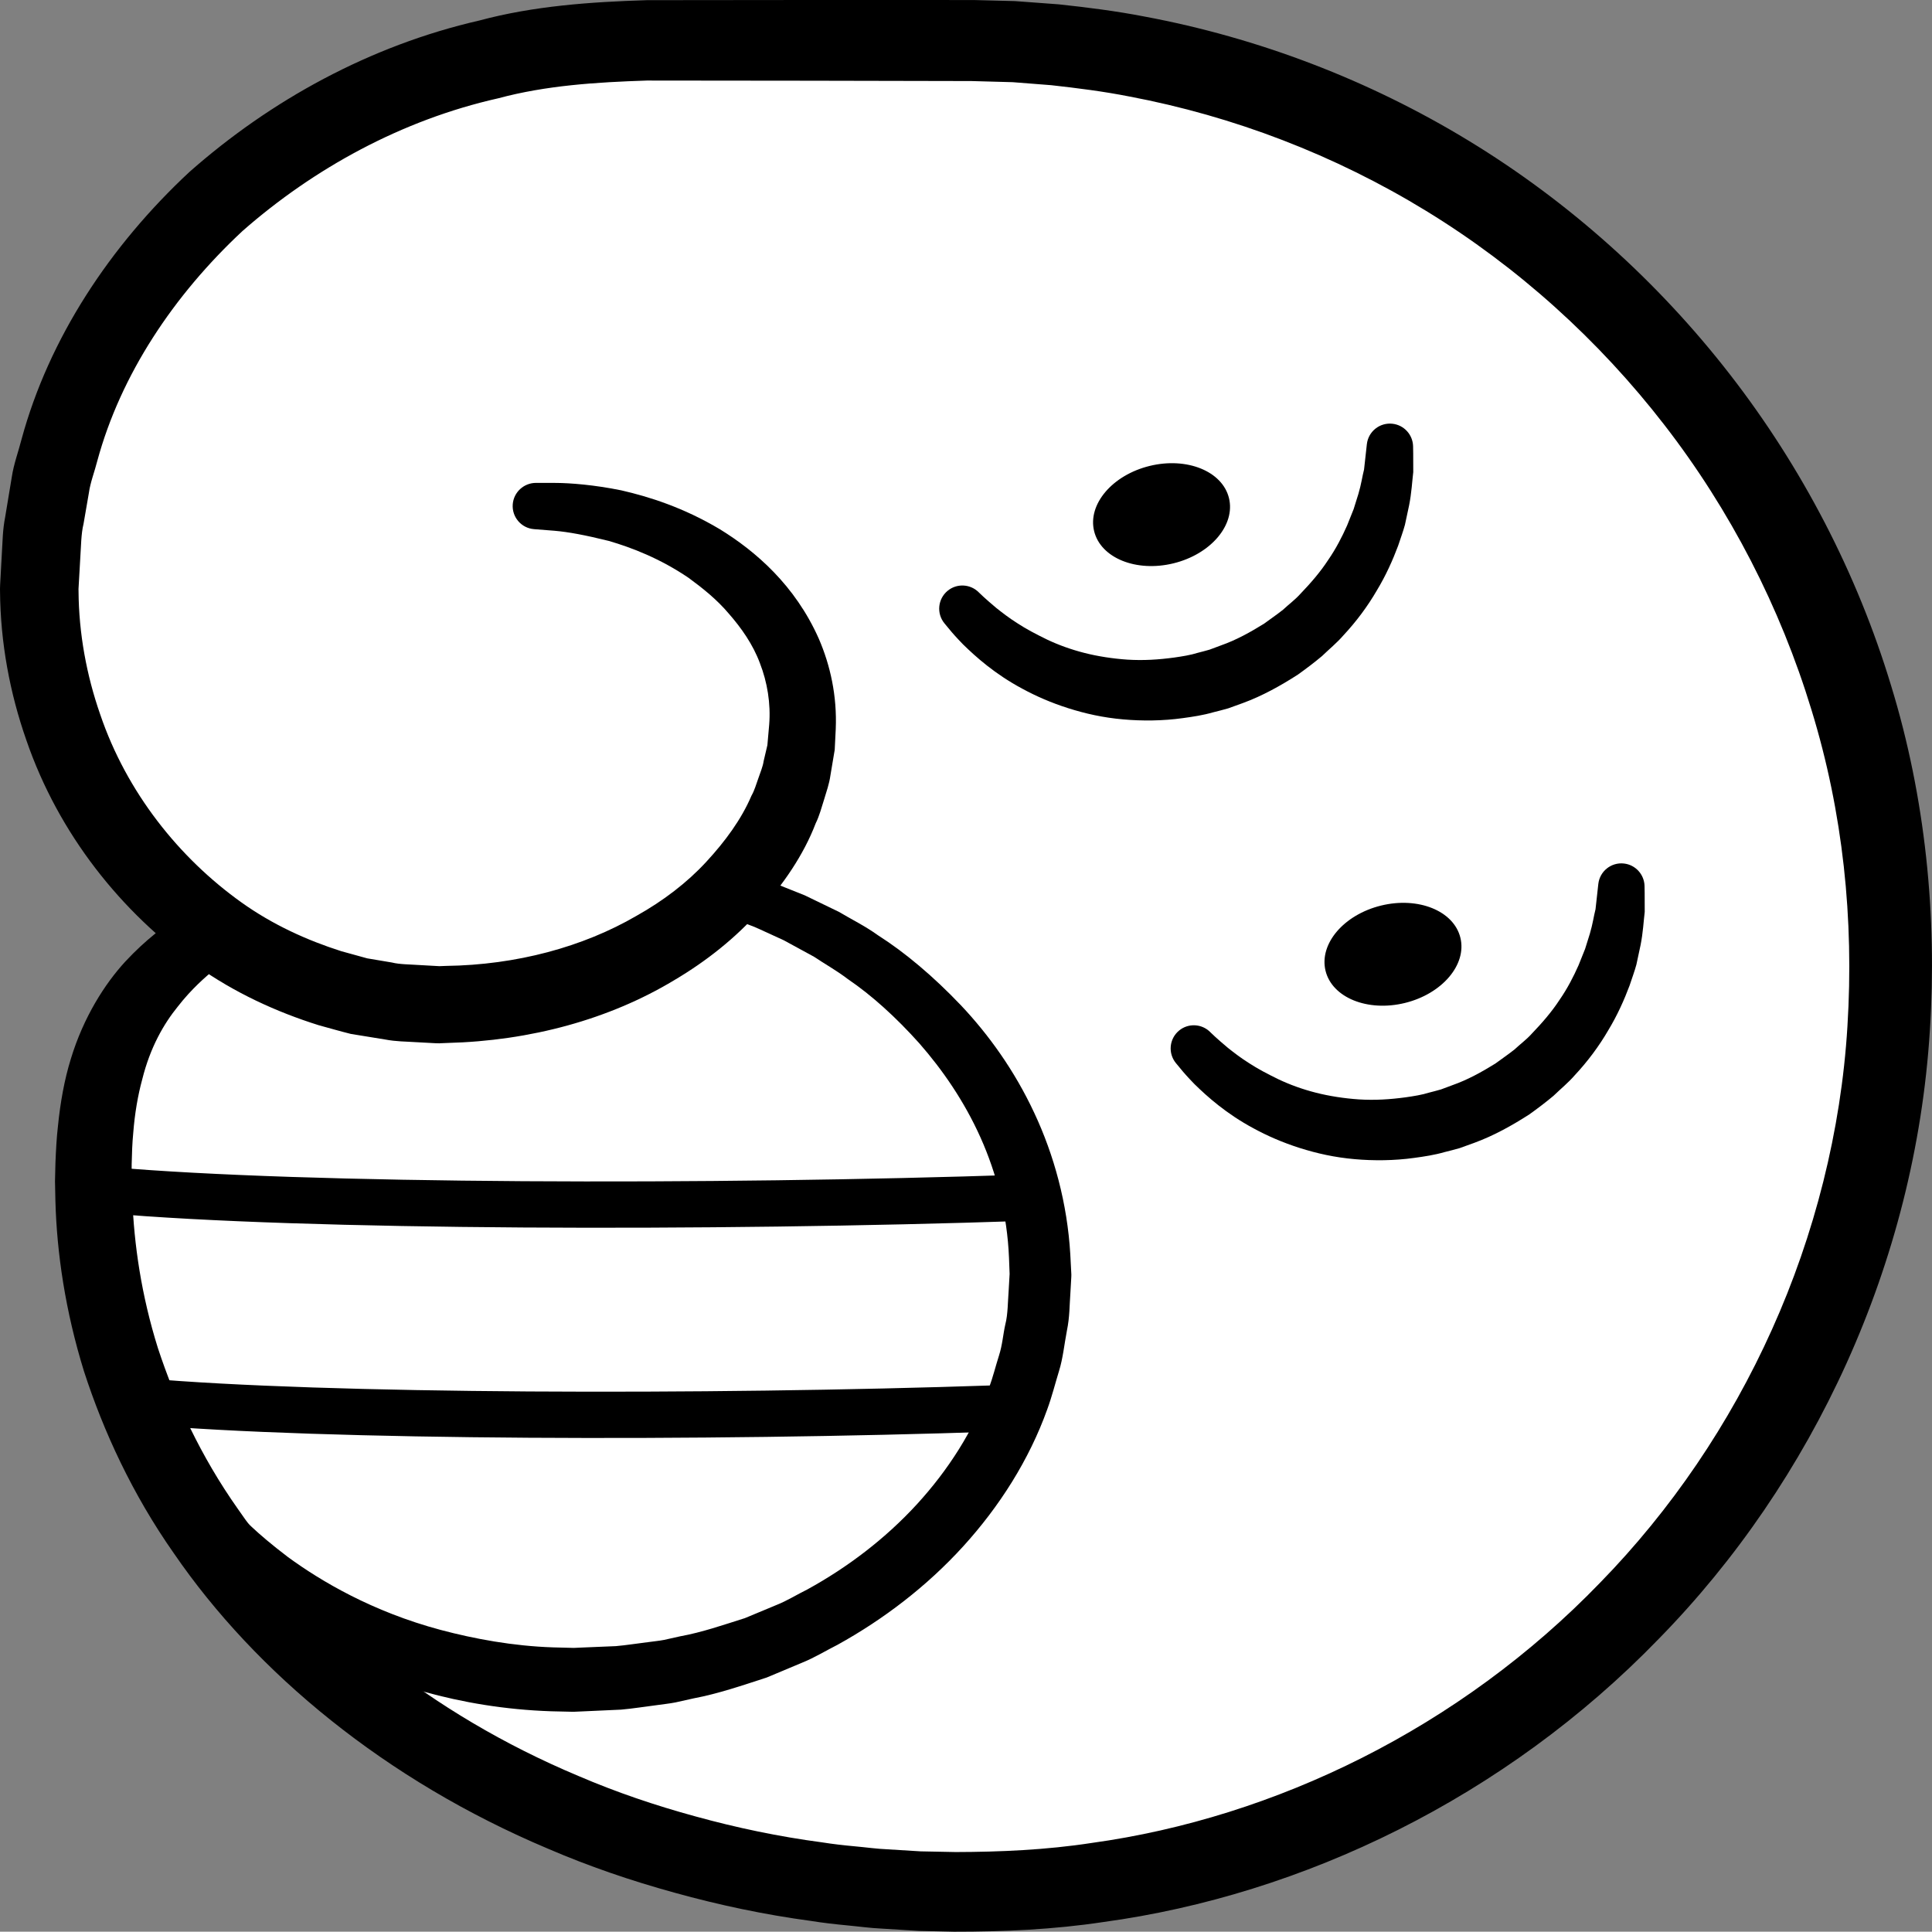 <?xml version="1.0" encoding="iso-8859-1"?>
<!-- Generator: Adobe Illustrator 19.2.0, SVG Export Plug-In . SVG Version: 6.00 Build 0)  -->
<!DOCTYPE svg PUBLIC "-//W3C//DTD SVG 1.1//EN" "http://www.w3.org/Graphics/SVG/1.1/DTD/svg11.dtd">
<svg version="1.1" xmlns="http://www.w3.org/2000/svg" xmlns:xlink="http://www.w3.org/1999/xlink" x="0px" y="0px"
	 viewBox="0 0 125.203 125.182" style="enable-background:new 0 0 125.203 125.182;" xml:space="preserve">
<rect x="0" y="0" width="125.203" height="125.182" fill="#808080" stroke="none"/>
<g id="ken">
	<g id="ken_1_">
		<g>
			<path style="fill:#FFFFFF;" d="M34.668,32.793c9.596,0,17.375,6.132,17.375,13.697c0,10.286-10.577,18.624-23.625,18.624
				c-14.29,0-25.875-12.585-25.875-26.876v-0.122c0-19.606,17.573-35.5,39.25-35.5h20.75c33.137,0,60,26.863,60,60s-26.863,60-60,60
				c-31.204,0-56.5-20.5-56.5-46.125c0-7.875,2.117-12.46,7.75-16.125"/>
			<path d="M34.728,31.294c0,0,0.456,0.001,1.34,0.002c0.879,0.008,2.427,0.12,4.198,0.482c1.799,0.412,4.014,1.108,6.379,2.516
				c2.316,1.424,4.879,3.63,6.416,7.094c0.748,1.727,1.189,3.714,1.099,5.857c-0.022,0.444-0.044,0.892-0.067,1.346
				c-0.091,0.543-0.183,1.092-0.276,1.647c-0.08,0.577-0.26,1.061-0.414,1.581c-0.165,0.513-0.299,1.047-0.543,1.538
				c-0.788,2.063-2.102,3.953-3.643,5.683c-1.545,1.741-3.431,3.245-5.533,4.486c-4.19,2.526-9.308,3.928-14.696,4.063l-0.506,0.021
				c0.079,0.006-0.251-0.002-0.259-0.004L28.106,67.6l-0.235-0.013l-0.943-0.051c-0.644-0.046-1.219-0.029-1.991-0.175
				c-0.729-0.119-1.463-0.238-2.202-0.358c-0.698-0.174-1.383-0.373-2.081-0.564c-2.747-0.862-5.456-2.106-7.903-3.843
				c-4.874-3.46-8.945-8.524-11.045-14.634c-1.064-3.036-1.679-6.304-1.704-9.646L0,38.166l0.009-0.285l0.016-0.285l0.031-0.572
				l0.063-1.147c0.053-0.775,0.043-1.498,0.219-2.388c0.141-0.853,0.283-1.709,0.425-2.568c0.131-0.869,0.426-1.636,0.636-2.462
				c1.779-6.547,5.738-12.529,10.871-17.31c5.256-4.645,11.714-8.2,18.801-9.821c3.511-0.944,7.192-1.203,10.848-1.317
				C45.39,0.007,48.887,0.004,52.406,0c3.541,0.001,7.104,0.001,10.684,0.002l2.675,0.068l2.845,0.211
				c1.868,0.2,3.715,0.433,5.559,0.791c7.369,1.377,14.548,4.109,21.029,8.06c6.483,3.947,12.244,9.118,16.913,15.137
				c4.67,6.018,8.243,12.894,10.442,20.166c2.227,7.249,2.991,14.962,2.512,22.341c-0.945,15.098-7.577,29.237-17.572,39.432
				c-9.943,10.275-23.052,16.588-36.003,18.351c-3.247,0.488-6.441,0.626-9.662,0.623c-0.762-0.017-1.52-0.034-2.276-0.05
				c-0.796-0.049-1.588-0.098-2.378-0.147c-0.797-0.035-1.551-0.145-2.323-0.216c-0.768-0.073-1.531-0.161-2.287-0.282
				c-3.033-0.408-5.985-1.036-8.834-1.827c-2.851-0.783-5.605-1.729-8.221-2.857c-10.506-4.428-18.922-11.385-24.237-19.134
				c-2.701-3.847-4.566-7.909-5.828-11.796C4.233,84.961,3.68,81.199,3.59,77.807c-0.009-0.424-0.018-0.843-0.026-1.256
				c0.01-0.404,0.019-0.803,0.029-1.196c0.031-0.756,0.074-1.634,0.163-2.381c0.154-1.533,0.416-3.001,0.834-4.352
				c0.822-2.708,2.207-4.872,3.535-6.313c1.346-1.447,2.545-2.292,3.338-2.849c0.818-0.508,1.24-0.77,1.24-0.77
				c0.938-0.582,2.169-0.294,2.751,0.644c0.542,0.873,0.329,2-0.459,2.621l-0.111,0.088c0,0-0.327,0.258-0.959,0.758
				c-0.609,0.51-1.506,1.276-2.397,2.422c-0.915,1.125-1.793,2.646-2.31,4.723c-0.28,1.028-0.485,2.196-0.585,3.493
				c-0.064,0.665-0.081,1.254-0.1,2.005c-0.002,0.361-0.004,0.728-0.006,1.1c0.015,0.363,0.031,0.731,0.046,1.104
				c0.11,2.981,0.583,6.275,1.66,9.714c1.123,3.416,2.767,7.004,5.189,10.433c4.751,6.903,12.393,13.245,22.078,17.303
				c2.409,1.035,4.953,1.902,7.591,2.62c2.635,0.726,5.37,1.303,8.184,1.675c0.701,0.112,1.409,0.192,2.122,0.257
				c0.709,0.063,1.435,0.168,2.136,0.195c0.707,0.043,1.416,0.087,2.129,0.131c0.755,0.015,1.513,0.03,2.273,0.045
				c2.864-0.007,5.867-0.135,8.821-0.591c11.87-1.64,23.863-7.451,32.96-16.887c4.567-4.682,8.368-10.26,11.12-16.395
				c2.753-6.11,4.477-12.873,4.886-19.634c0.433-6.94-0.285-13.864-2.332-20.517c-2.02-6.635-5.252-12.93-9.518-18.443
				c-4.259-5.514-9.523-10.261-15.448-13.885c-5.924-3.627-12.484-6.139-19.226-7.414c-1.681-0.333-3.391-0.548-5.076-0.735
				l-2.496-0.195l-2.667-0.073c-3.536-0.007-7.054-0.015-10.551-0.022c-3.519-0.004-7.017-0.007-10.49-0.011
				c-3.273,0.108-6.523,0.313-9.632,1.151c-6.275,1.411-11.955,4.554-16.559,8.589c-4.477,4.171-7.903,9.32-9.422,14.91
				c-0.174,0.691-0.452,1.393-0.544,2.067c-0.117,0.676-0.233,1.349-0.349,2.02c-0.157,0.626-0.158,1.45-0.21,2.205l-0.065,1.147
				L5.104,37.88l-0.016,0.285c-0.006,0.175-0.002-0.078-0.001,0.001c-0.001,0.049,0,0.094,0.003,0.136
				c0.017,2.755,0.521,5.458,1.399,7.982c1.724,5.085,5.138,9.326,9.153,12.193c2.017,1.442,4.238,2.452,6.471,3.164
				c0.565,0.156,1.126,0.311,1.685,0.465c0.538,0.091,1.073,0.181,1.605,0.27c0.483,0.125,1.186,0.121,1.8,0.165l0.942,0.053
				l0.235,0.013l0.117,0.007c0.07,0.004-0.182-0.003-0.025-0.002l0.429-0.016c4.573-0.061,8.883-1.231,12.341-3.242
				c1.745-0.976,3.29-2.159,4.527-3.502c1.235-1.335,2.281-2.764,2.928-4.282c0.208-0.363,0.309-0.757,0.449-1.135
				c0.127-0.378,0.295-0.765,0.341-1.106c0.082-0.35,0.163-0.696,0.244-1.039c0.039-0.446,0.078-0.887,0.116-1.322
				c0.111-1.379-0.124-2.766-0.597-3.981c-0.456-1.235-1.214-2.298-2.016-3.217c-0.791-0.938-1.725-1.673-2.613-2.325
				c-1.836-1.245-3.659-1.95-5.163-2.389c-1.565-0.388-2.629-0.582-3.514-0.659c-0.881-0.069-1.336-0.105-1.336-0.105
				c-0.826-0.065-1.444-0.787-1.379-1.614C33.291,31.892,33.953,31.295,34.728,31.294z"/>
		</g>
		<path style="fill:none;stroke:#000000;stroke-width:3;stroke-linecap:round;stroke-linejoin:round;stroke-miterlimit:10;" d="
			M7.056,77.126c12.626,1.112,39.114,1.18,59.301,0.494"/>
		<path style="fill:none;stroke:#000000;stroke-width:3;stroke-linecap:round;stroke-linejoin:round;stroke-miterlimit:10;" d="
			M9.234,90.814c11.774,1.037,36.474,1.1,55.298,0.461"/>
		<g>
			<path d="M47.783,56.453c0,0,0.388,0.124,1.114,0.356c0.369,0.128,0.799,0.234,1.351,0.453c0.551,0.22,1.185,0.473,1.895,0.756
				c0.675,0.326,1.421,0.687,2.235,1.081c0.773,0.468,1.661,0.894,2.513,1.507c1.768,1.127,3.598,2.668,5.39,4.551
				c1.785,1.891,3.465,4.221,4.742,6.959c1.281,2.729,2.145,5.87,2.338,9.18c0.022,0.414,0.043,0.829,0.065,1.246l0.002,0.039
				c-0.001,0.065,0.005-0.09-0.002,0.155l-0.004,0.072l-0.008,0.144l-0.016,0.289l-0.033,0.579c-0.06,0.788-0.037,1.506-0.226,2.423
				c-0.166,0.862-0.254,1.789-0.51,2.607c-0.252,0.823-0.463,1.668-0.762,2.482c-1.175,3.279-3.102,6.302-5.45,8.883
				c-2.354,2.585-5.151,4.722-8.134,6.372c-0.761,0.383-1.488,0.833-2.271,1.15c-0.778,0.326-1.553,0.651-2.323,0.974
				c-1.585,0.515-3.146,1.052-4.739,1.352c-0.395,0.088-0.788,0.176-1.18,0.263c-0.393,0.078-0.791,0.114-1.184,0.173
				c-0.787,0.099-1.565,0.226-2.339,0.294c-0.776,0.036-1.544,0.071-2.303,0.105l-0.567,0.025l-0.141,0.006l-0.187,0.001
				l-0.266-0.006c-0.354-0.008-0.706-0.016-1.056-0.024c-3.021-0.102-5.763-0.575-8.271-1.273c-5.012-1.389-8.79-3.674-11.216-5.486
				c-1.205-0.928-2.104-1.72-2.694-2.285c-0.584-0.572-0.895-0.876-0.895-0.876c-0.789-0.772-0.803-2.038-0.03-2.827
				c0.767-0.784,2.022-0.802,2.812-0.045l0.079,0.076c0,0,0.273,0.262,0.784,0.752c0.516,0.486,1.305,1.166,2.362,1.967
				c2.132,1.559,5.462,3.539,9.901,4.725c2.196,0.584,4.698,1.044,7.27,1.13c0.349,0.009,0.701,0.018,1.055,0.027l0.266,0.007
				l0.067,0.002c-0.079-0.002,0.013-0.003,0.013-0.003l0.126-0.006l0.504-0.022c0.675-0.028,1.358-0.057,2.048-0.085
				c0.687-0.059,1.377-0.174,2.076-0.257c0.348-0.051,0.703-0.079,1.051-0.147l1.044-0.233c1.414-0.256,2.789-0.735,4.194-1.178
				c0.679-0.283,1.361-0.567,2.048-0.853c0.692-0.273,1.326-0.675,1.997-1.005c2.621-1.439,5.062-3.297,7.099-5.518
				c2.032-2.218,3.68-4.789,4.675-7.549c0.254-0.686,0.426-1.396,0.646-2.087c0.226-0.697,0.262-1.36,0.414-2.034
				c0.165-0.619,0.159-1.473,0.217-2.228l0.059-1.034l-0.04-1.049c-0.115-2.786-0.793-5.444-1.847-7.791
				c-1.053-2.352-2.465-4.39-3.963-6.1c-1.517-1.694-3.088-3.116-4.636-4.167c-0.743-0.568-1.516-0.991-2.189-1.446
				c-0.714-0.389-1.37-0.746-1.963-1.069c-0.6-0.275-1.136-0.521-1.602-0.734c-0.464-0.217-0.944-0.365-1.289-0.503
				c-0.715-0.267-1.096-0.409-1.096-0.409c-0.776-0.29-1.171-1.154-0.881-1.93C46.201,56.605,47.026,56.212,47.783,56.453z"/>
		</g>
		<ellipse transform="matrix(0.971 -0.238 0.238 0.971 -5.776 18.873)" cx="75.293" cy="33.365" rx="4.5" ry="3.25"/>
		<g>
			<path d="M91.575,28.941c0,0,0.016,0.597,0.011,1.653c-0.071,0.588-0.109,1.352-0.268,2.149c-0.085,0.396-0.175,0.818-0.27,1.262
				c-0.117,0.439-0.288,0.887-0.443,1.363c-0.35,0.934-0.794,1.932-1.391,2.915c-0.578,0.994-1.303,1.979-2.163,2.9
				c-0.412,0.478-0.912,0.883-1.379,1.334c-0.496,0.417-1.023,0.813-1.561,1.2c-1.115,0.716-2.298,1.379-3.567,1.844l-0.952,0.344
				c-0.322,0.098-0.652,0.172-0.976,0.257c-0.647,0.187-1.309,0.287-1.967,0.376c-1.298,0.183-2.656,0.189-3.849,0.083
				c-1.313-0.114-2.468-0.375-3.577-0.727c-1.098-0.349-2.098-0.786-2.976-1.265c-1.769-0.945-3.018-2.067-3.838-2.871
				c-0.403-0.414-0.704-0.751-0.897-0.992c-0.197-0.237-0.301-0.363-0.301-0.363c-0.53-0.637-0.442-1.584,0.195-2.113
				c0.598-0.497,1.469-0.45,2.011,0.085l0.036,0.036c0,0,0.388,0.385,1.114,0.99c0.37,0.294,0.822,0.647,1.375,0.995
				c0.546,0.36,1.198,0.702,1.914,1.051c0.721,0.342,1.533,0.64,2.413,0.864c0.867,0.223,1.855,0.373,2.782,0.436
				c1.045,0.066,2.024,0.004,3.058-0.137c0.511-0.075,1.025-0.152,1.524-0.308c0.251-0.069,0.507-0.125,0.756-0.203l0.735-0.274
				c0.989-0.346,1.908-0.859,2.785-1.402c0.416-0.304,0.839-0.596,1.237-0.909c0.369-0.347,0.779-0.644,1.108-1.012
				c0.683-0.71,1.312-1.437,1.808-2.199c0.518-0.748,0.913-1.519,1.235-2.247c0.148-0.371,0.291-0.726,0.426-1.064
				c0.109-0.349,0.212-0.68,0.309-0.99c0.186-0.621,0.25-1.134,0.365-1.576c0.115-1.042,0.181-1.637,0.181-1.637
				c0.091-0.825,0.834-1.419,1.659-1.328c0.756,0.084,1.318,0.714,1.337,1.454L91.575,28.941z"/>
		</g>
		<ellipse transform="matrix(0.971 -0.238 0.238 0.971 -12.127 23.261)" cx="90.293" cy="61.864" rx="4.5" ry="3.25"/>
		<g>
			<path d="M106.575,57.44c0,0,0.016,0.597,0.011,1.653c-0.071,0.588-0.109,1.352-0.268,2.149c-0.085,0.396-0.175,0.818-0.27,1.262
				c-0.117,0.439-0.288,0.887-0.443,1.363c-0.35,0.934-0.794,1.932-1.391,2.915c-0.578,0.994-1.303,1.979-2.163,2.9
				c-0.412,0.478-0.912,0.883-1.379,1.334c-0.496,0.417-1.023,0.813-1.561,1.2c-1.115,0.716-2.298,1.379-3.567,1.844l-0.952,0.344
				c-0.322,0.098-0.652,0.172-0.976,0.257c-0.647,0.187-1.309,0.287-1.967,0.376c-1.298,0.183-2.656,0.189-3.849,0.083
				c-1.313-0.114-2.468-0.375-3.577-0.727c-1.098-0.349-2.098-0.786-2.976-1.265c-1.769-0.945-3.018-2.067-3.838-2.871
				c-0.403-0.414-0.704-0.751-0.897-0.992c-0.197-0.237-0.301-0.363-0.301-0.363c-0.53-0.637-0.442-1.584,0.195-2.113
				c0.598-0.497,1.469-0.45,2.011,0.085l0.036,0.036c0,0,0.388,0.385,1.114,0.99c0.37,0.294,0.822,0.647,1.375,0.995
				c0.546,0.36,1.198,0.702,1.914,1.051c0.721,0.342,1.533,0.64,2.413,0.864c0.867,0.223,1.855,0.373,2.782,0.436
				c1.045,0.066,2.024,0.004,3.058-0.137c0.511-0.075,1.025-0.152,1.524-0.308c0.251-0.069,0.507-0.125,0.756-0.203l0.735-0.274
				c0.989-0.346,1.908-0.859,2.785-1.402c0.416-0.304,0.839-0.596,1.237-0.909c0.369-0.347,0.779-0.644,1.108-1.012
				c0.683-0.71,1.312-1.437,1.808-2.199c0.518-0.748,0.913-1.519,1.235-2.247c0.148-0.371,0.291-0.726,0.426-1.064
				c0.109-0.349,0.212-0.68,0.309-0.99c0.186-0.621,0.25-1.134,0.365-1.576c0.115-1.042,0.181-1.637,0.181-1.637
				c0.091-0.825,0.834-1.419,1.659-1.328c0.756,0.084,1.318,0.714,1.337,1.454L106.575,57.44z"/>
		</g>
	</g>
</g>
<g id="Layer_1">
</g>
</svg>
